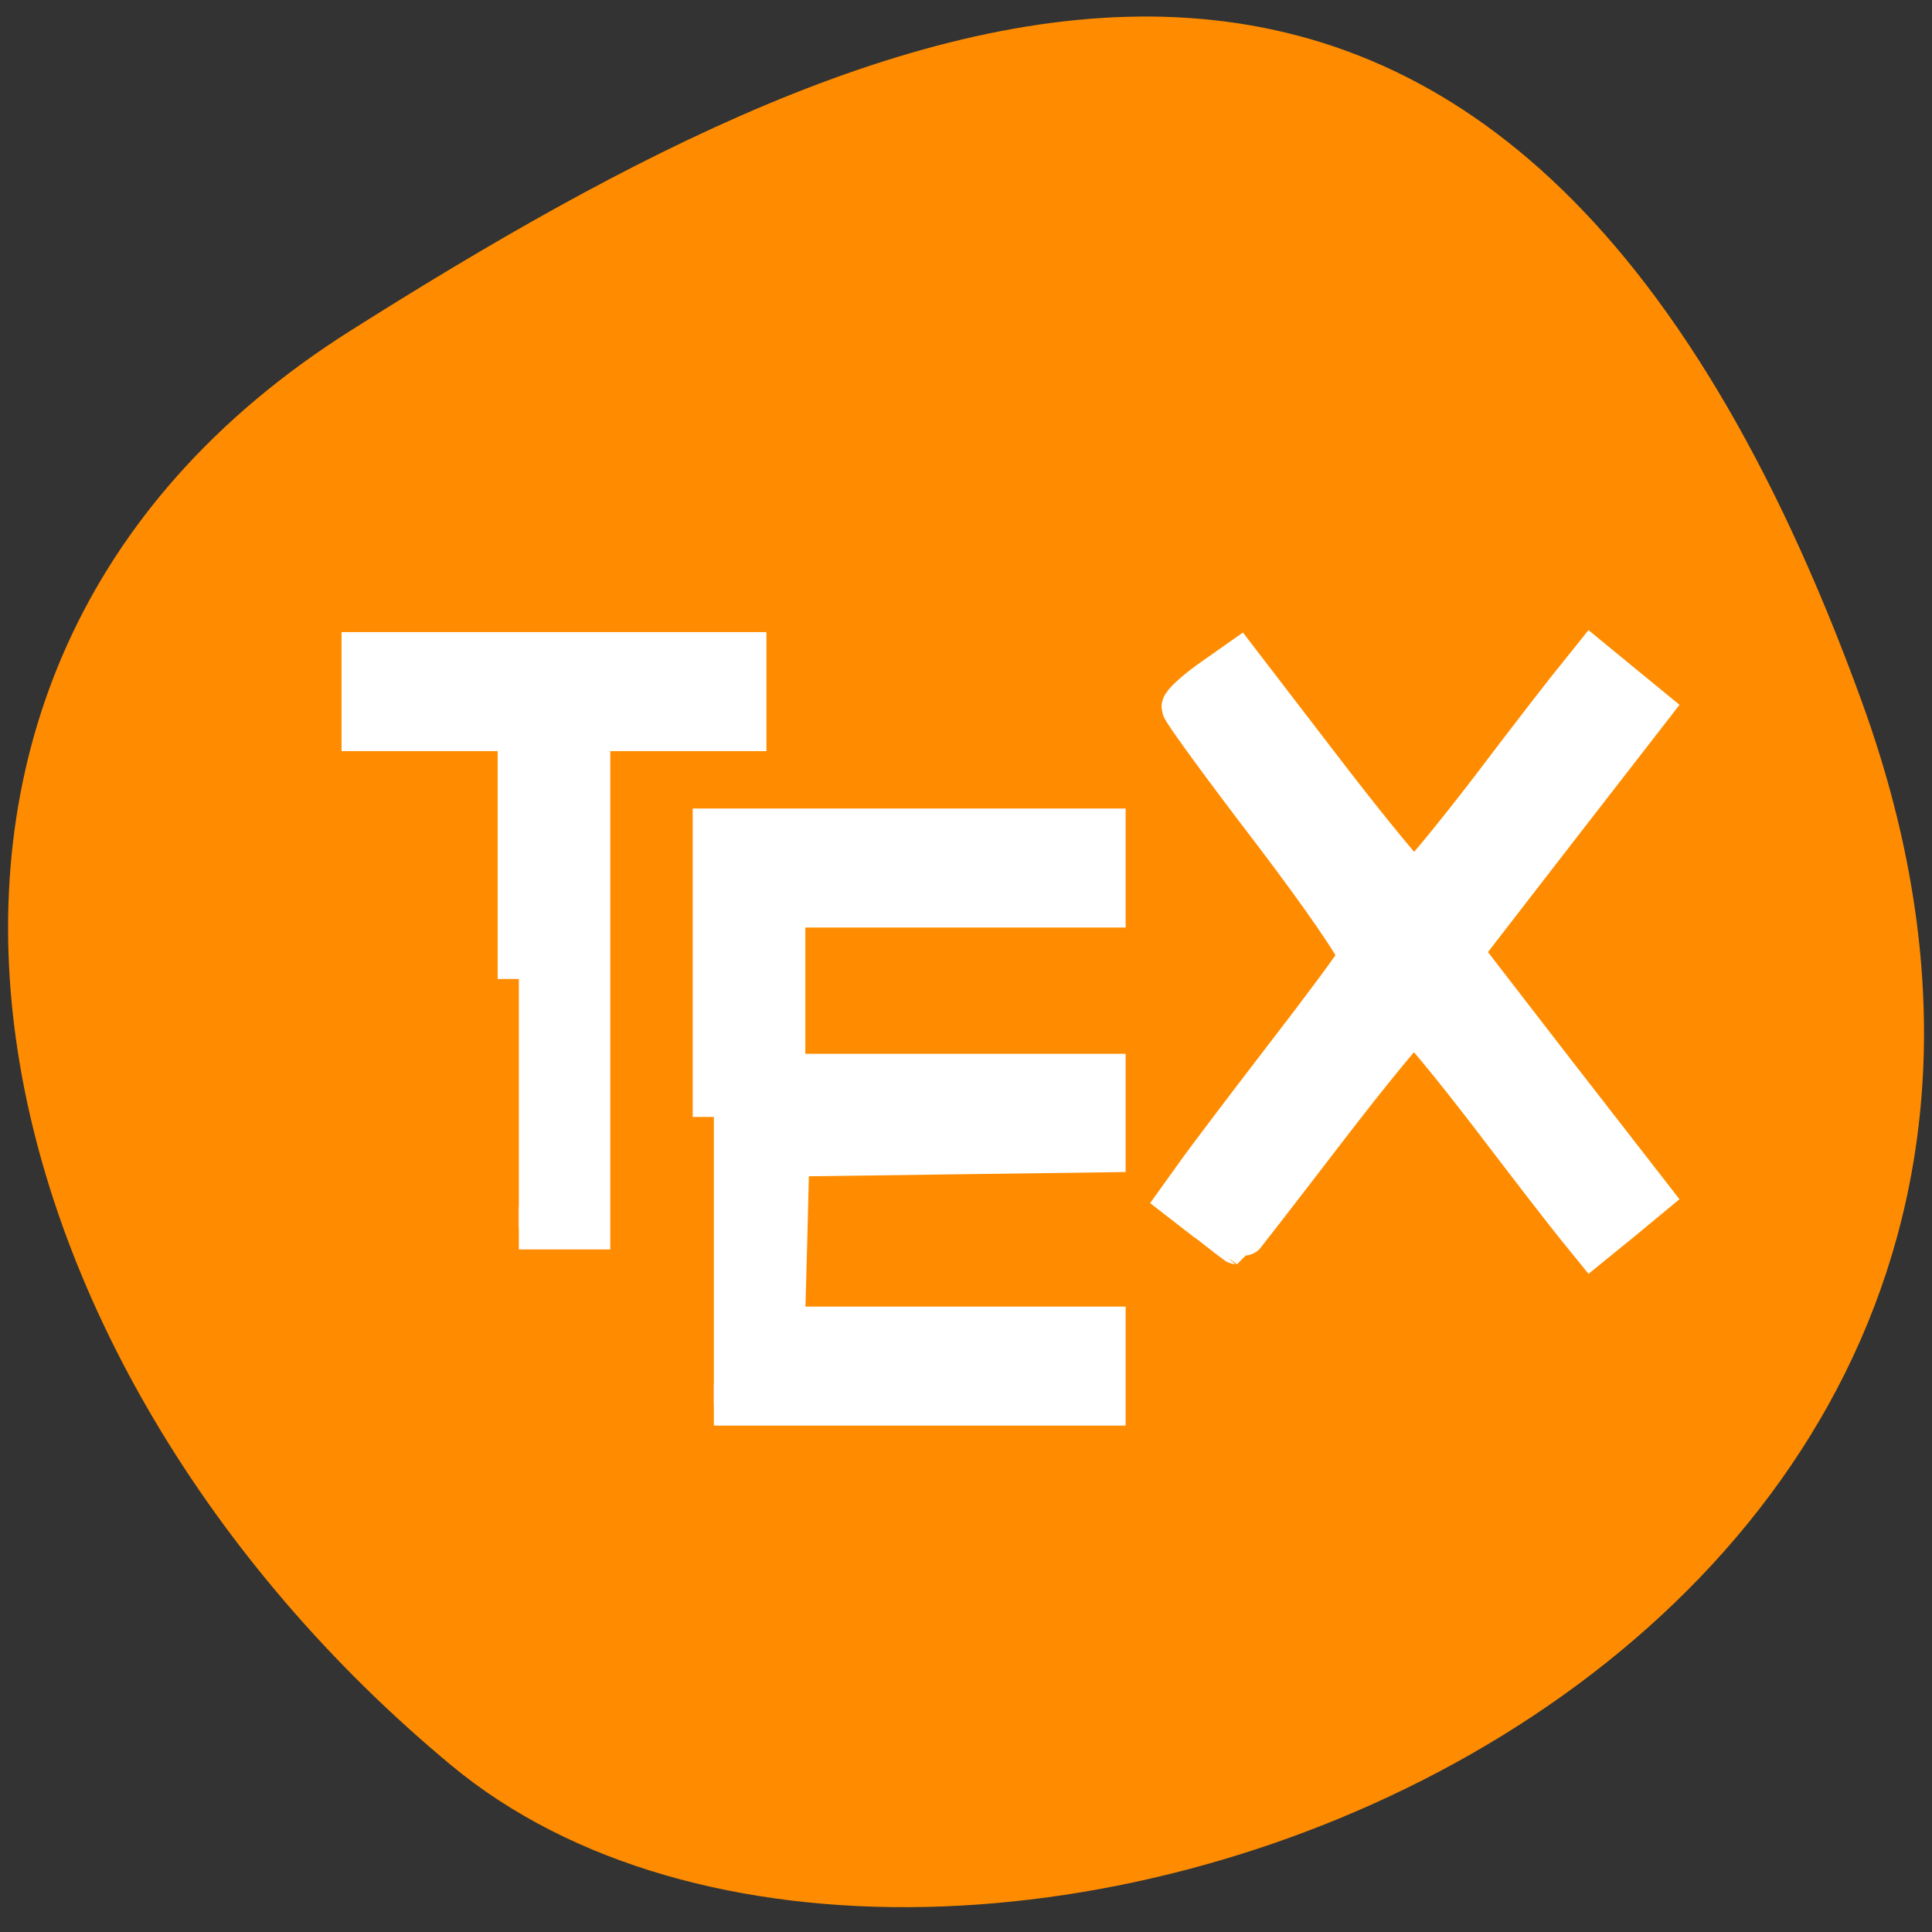 <svg xmlns="http://www.w3.org/2000/svg" viewBox="0 0 32 32"><rect x="0" y="0" width="32" height="32" fill="#333333" stroke="none"/><path d="m 30.84 11.629 c 5.926 16.32 -15.367 24.254 -23.367 17.609 c -8 -6.641 -10.734 -18.027 -1.672 -23.758 c 9.062 -5.727 19.113 -10.172 25.039 6.148" style="fill:#ff8c00"/><g transform="scale(0.125)" style="fill:#fff;stroke:#fff;fill-rule:evenodd"><g style="stroke-width:5.611"><path d="m 68.75 129.719 v -33 h -20.688 v -10.156 h 50.688 v 10.156 h -20.688 v 66.031 h -9.312"/><path d="m 94.594 148 v -38.062 h 51.75 v 10.156 h -42.438 v 22.344 h 42.438 v 10.094 l -20.969 0.281 l -20.938 0.281 l -0.281 11.438 l -0.312 11.406 h 42.5 v 10.156 h -51.75"/></g><path d="m 160.094 161.75 l -3.75 -2.906 l 2.062 -2.875 c 1.125 -1.625 6.375 -8.562 11.688 -15.469 c 5.312 -6.875 9.875 -13.031 10.125 -13.688 c 0.25 -0.625 -4.938 -8.156 -11.5 -16.781 c -6.562 -8.562 -11.938 -15.938 -11.938 -16.344 c 0 -0.406 1.625 -1.906 3.625 -3.344 l 3.688 -2.594 l 11.25 14.656 c 6.188 8.062 11.625 14.625 12.031 14.625 c 0.406 0 5.031 -5.562 10.281 -12.406 c 5.188 -6.844 10.312 -13.469 11.375 -14.719 l 1.875 -2.344 l 3.844 3.156 l 3.812 3.125 l -12.531 16.156 l -12.5 16.156 l 12.5 16.188 l 12.531 16.125 l -3.812 3.156 l -3.844 3.125 l -1.875 -2.312 c -1.062 -1.281 -6.188 -7.906 -11.375 -14.719 c -5.25 -6.844 -9.875 -12.438 -10.312 -12.438 c -0.438 0 -5.875 6.625 -12.062 14.688 c -6.219 8.125 -11.344 14.688 -11.375 14.688 c -0.031 0 -1.75 -1.312 -3.812 -2.938" style="stroke-width:5.744"/></g></svg>